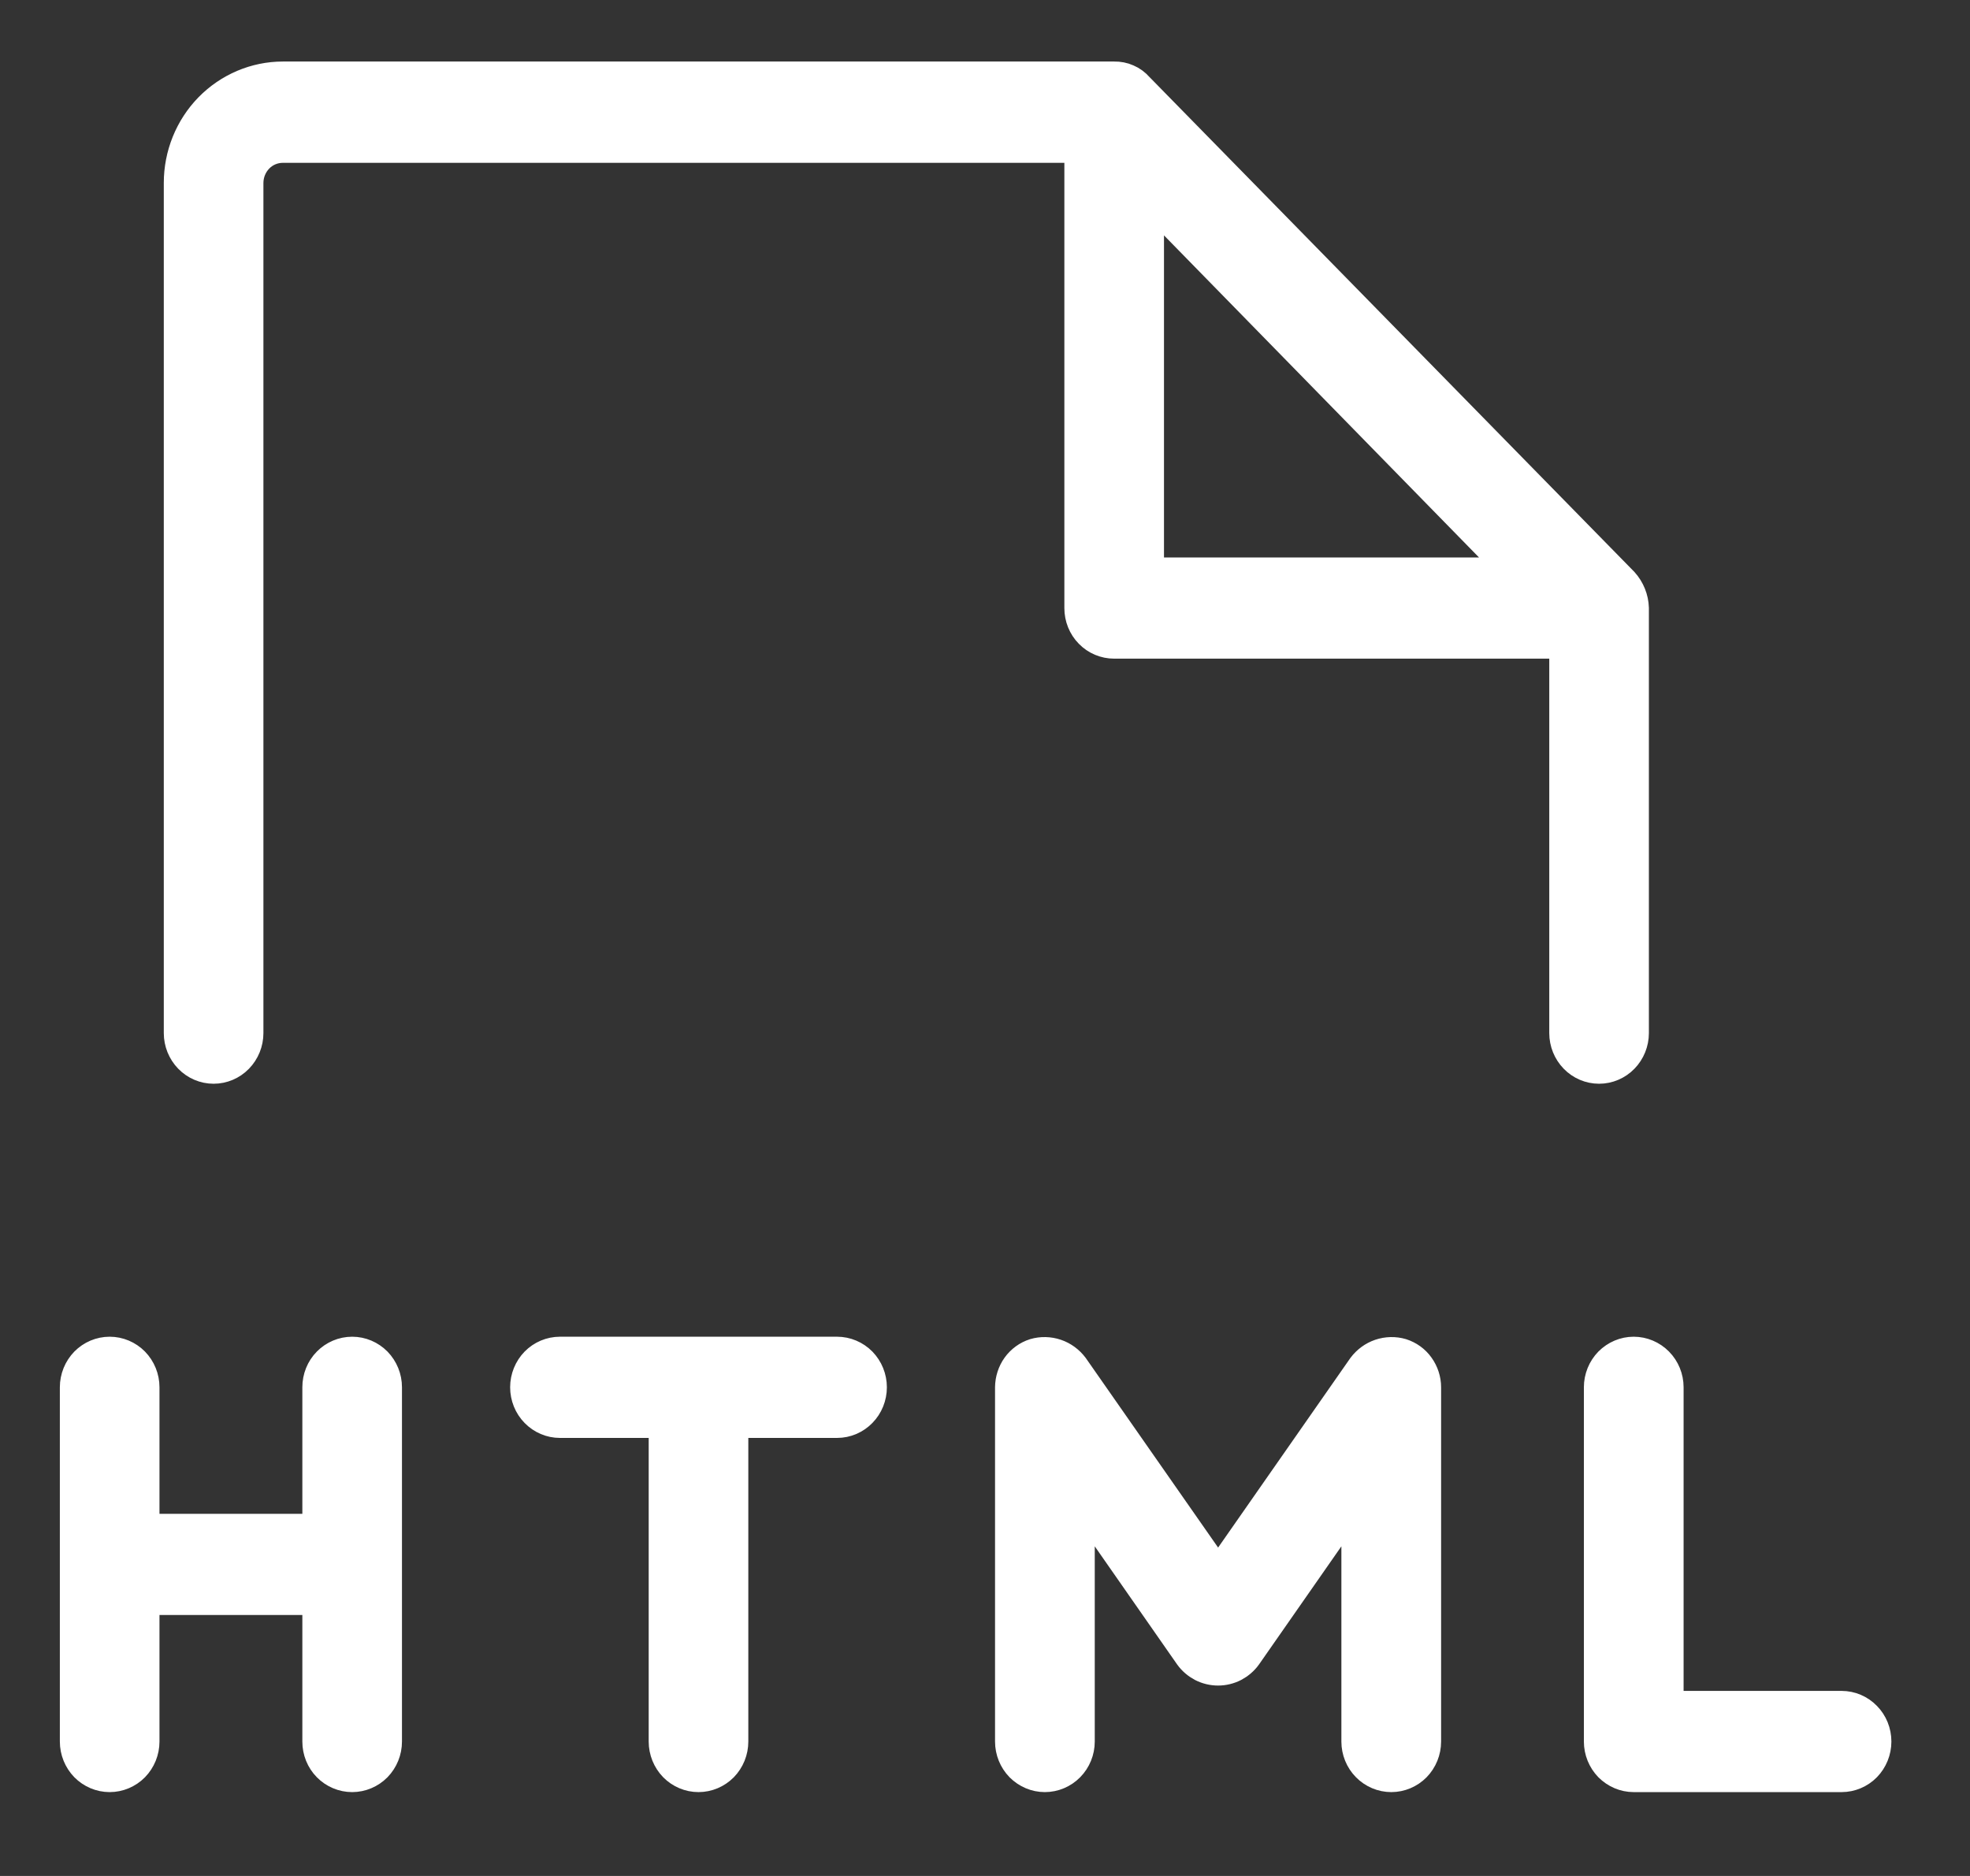<svg width="21" height="20" viewBox="0 0 21 20" fill="none" xmlns="http://www.w3.org/2000/svg">
<rect x="0" y="0" width="21" height="20" fill="#333333" stroke="none"/>
<mask id="path-1-outside-1_285_577" maskUnits="userSpaceOnUse" x="-0.2" y="-0.182" width="21" height="20" fill="black">
<rect fill="white" x="-0.2" y="-0.182" width="21" height="20"/>
<path d="M9.292 14.79C9.292 14.89 9.253 14.987 9.184 15.057C9.115 15.128 9.021 15.168 8.923 15.168H7.815V18.567C7.815 18.667 7.776 18.763 7.707 18.834C7.638 18.904 7.544 18.944 7.446 18.944C7.348 18.944 7.254 18.904 7.185 18.834C7.116 18.763 7.077 18.667 7.077 18.567V15.168H5.969C5.871 15.168 5.777 15.128 5.708 15.057C5.639 14.987 5.6 14.89 5.6 14.79C5.6 14.69 5.639 14.594 5.708 14.523C5.777 14.453 5.871 14.413 5.969 14.413H8.923C9.021 14.413 9.115 14.453 9.184 14.523C9.253 14.594 9.292 14.69 9.292 14.79ZM3.754 14.413C3.656 14.413 3.562 14.453 3.493 14.523C3.423 14.594 3.385 14.69 3.385 14.79V16.301H1.538V14.79C1.538 14.69 1.499 14.594 1.43 14.523C1.361 14.453 1.267 14.413 1.169 14.413C1.071 14.413 0.977 14.453 0.908 14.523C0.839 14.594 0.8 14.69 0.8 14.79V18.567C0.8 18.667 0.839 18.763 0.908 18.834C0.977 18.904 1.071 18.944 1.169 18.944C1.267 18.944 1.361 18.904 1.43 18.834C1.499 18.763 1.538 18.667 1.538 18.567V17.056H3.385V18.567C3.385 18.667 3.423 18.763 3.493 18.834C3.562 18.904 3.656 18.944 3.754 18.944C3.852 18.944 3.946 18.904 4.015 18.834C4.084 18.763 4.123 18.667 4.123 18.567V14.79C4.123 14.69 4.084 14.594 4.015 14.523C3.946 14.453 3.852 14.413 3.754 14.413ZM19.631 18.189H17.785V14.79C17.785 14.69 17.746 14.594 17.676 14.523C17.607 14.453 17.513 14.413 17.415 14.413C17.317 14.413 17.224 14.453 17.154 14.523C17.085 14.594 17.046 14.69 17.046 14.79V18.567C17.046 18.667 17.085 18.763 17.154 18.834C17.224 18.904 17.317 18.944 17.415 18.944H19.631C19.729 18.944 19.823 18.904 19.892 18.834C19.961 18.763 20 18.667 20 18.567C20 18.466 19.961 18.37 19.892 18.3C19.823 18.229 19.729 18.189 19.631 18.189ZM14.941 14.432C14.866 14.41 14.787 14.412 14.712 14.437C14.638 14.462 14.573 14.51 14.526 14.573L12.985 16.782L11.443 14.573C11.396 14.51 11.331 14.462 11.257 14.437C11.183 14.412 11.103 14.41 11.028 14.432C10.953 14.456 10.888 14.503 10.841 14.568C10.795 14.632 10.77 14.71 10.769 14.79V18.567C10.769 18.667 10.808 18.763 10.877 18.834C10.947 18.904 11.04 18.944 11.138 18.944C11.236 18.944 11.33 18.904 11.399 18.834C11.469 18.763 11.508 18.667 11.508 18.567V15.97L12.68 17.651C12.715 17.7 12.761 17.739 12.814 17.767C12.867 17.794 12.925 17.808 12.985 17.808C13.044 17.808 13.102 17.794 13.155 17.767C13.208 17.739 13.254 17.7 13.289 17.651L14.461 15.97V18.567C14.461 18.667 14.5 18.763 14.57 18.834C14.639 18.904 14.733 18.944 14.831 18.944C14.929 18.944 15.023 18.904 15.092 18.834C15.161 18.763 15.2 18.667 15.2 18.567V14.79C15.2 14.71 15.174 14.632 15.128 14.568C15.082 14.503 15.016 14.456 14.941 14.432ZM17.046 11.392C16.948 11.392 16.854 11.352 16.785 11.281C16.716 11.21 16.677 11.114 16.677 11.014V6.86H11.877C11.779 6.86 11.685 6.821 11.616 6.75C11.546 6.679 11.508 6.583 11.508 6.483V1.574H3.015C2.917 1.574 2.823 1.613 2.754 1.684C2.685 1.755 2.646 1.851 2.646 1.951V11.014C2.646 11.114 2.607 11.21 2.538 11.281C2.469 11.352 2.375 11.392 2.277 11.392C2.179 11.392 2.085 11.352 2.016 11.281C1.947 11.21 1.908 11.114 1.908 11.014V1.951C1.908 1.651 2.024 1.363 2.232 1.15C2.44 0.938 2.722 0.818 3.015 0.818H11.877C11.925 0.817 11.974 0.826 12.018 0.846C12.063 0.865 12.103 0.895 12.135 0.932L17.305 6.209C17.372 6.284 17.412 6.381 17.415 6.483V11.014C17.415 11.114 17.376 11.21 17.307 11.281C17.238 11.352 17.144 11.392 17.046 11.392ZM12.246 6.105H16.151L12.246 2.112V6.105Z"/>
</mask>
<path d="M9.292 14.79C9.292 14.89 9.253 14.987 9.184 15.057C9.115 15.128 9.021 15.168 8.923 15.168H7.815V18.567C7.815 18.667 7.776 18.763 7.707 18.834C7.638 18.904 7.544 18.944 7.446 18.944C7.348 18.944 7.254 18.904 7.185 18.834C7.116 18.763 7.077 18.667 7.077 18.567V15.168H5.969C5.871 15.168 5.777 15.128 5.708 15.057C5.639 14.987 5.6 14.89 5.6 14.79C5.6 14.69 5.639 14.594 5.708 14.523C5.777 14.453 5.871 14.413 5.969 14.413H8.923C9.021 14.413 9.115 14.453 9.184 14.523C9.253 14.594 9.292 14.69 9.292 14.79ZM3.754 14.413C3.656 14.413 3.562 14.453 3.493 14.523C3.423 14.594 3.385 14.69 3.385 14.79V16.301H1.538V14.79C1.538 14.69 1.499 14.594 1.43 14.523C1.361 14.453 1.267 14.413 1.169 14.413C1.071 14.413 0.977 14.453 0.908 14.523C0.839 14.594 0.8 14.69 0.8 14.79V18.567C0.8 18.667 0.839 18.763 0.908 18.834C0.977 18.904 1.071 18.944 1.169 18.944C1.267 18.944 1.361 18.904 1.43 18.834C1.499 18.763 1.538 18.667 1.538 18.567V17.056H3.385V18.567C3.385 18.667 3.423 18.763 3.493 18.834C3.562 18.904 3.656 18.944 3.754 18.944C3.852 18.944 3.946 18.904 4.015 18.834C4.084 18.763 4.123 18.667 4.123 18.567V14.79C4.123 14.69 4.084 14.594 4.015 14.523C3.946 14.453 3.852 14.413 3.754 14.413ZM19.631 18.189H17.785V14.79C17.785 14.69 17.746 14.594 17.676 14.523C17.607 14.453 17.513 14.413 17.415 14.413C17.317 14.413 17.224 14.453 17.154 14.523C17.085 14.594 17.046 14.69 17.046 14.79V18.567C17.046 18.667 17.085 18.763 17.154 18.834C17.224 18.904 17.317 18.944 17.415 18.944H19.631C19.729 18.944 19.823 18.904 19.892 18.834C19.961 18.763 20 18.667 20 18.567C20 18.466 19.961 18.37 19.892 18.3C19.823 18.229 19.729 18.189 19.631 18.189ZM14.941 14.432C14.866 14.41 14.787 14.412 14.712 14.437C14.638 14.462 14.573 14.51 14.526 14.573L12.985 16.782L11.443 14.573C11.396 14.51 11.331 14.462 11.257 14.437C11.183 14.412 11.103 14.41 11.028 14.432C10.953 14.456 10.888 14.503 10.841 14.568C10.795 14.632 10.77 14.71 10.769 14.79V18.567C10.769 18.667 10.808 18.763 10.877 18.834C10.947 18.904 11.04 18.944 11.138 18.944C11.236 18.944 11.33 18.904 11.399 18.834C11.469 18.763 11.508 18.667 11.508 18.567V15.97L12.68 17.651C12.715 17.7 12.761 17.739 12.814 17.767C12.867 17.794 12.925 17.808 12.985 17.808C13.044 17.808 13.102 17.794 13.155 17.767C13.208 17.739 13.254 17.7 13.289 17.651L14.461 15.97V18.567C14.461 18.667 14.5 18.763 14.57 18.834C14.639 18.904 14.733 18.944 14.831 18.944C14.929 18.944 15.023 18.904 15.092 18.834C15.161 18.763 15.2 18.667 15.2 18.567V14.79C15.2 14.71 15.174 14.632 15.128 14.568C15.082 14.503 15.016 14.456 14.941 14.432ZM17.046 11.392C16.948 11.392 16.854 11.352 16.785 11.281C16.716 11.21 16.677 11.114 16.677 11.014V6.86H11.877C11.779 6.86 11.685 6.821 11.616 6.75C11.546 6.679 11.508 6.583 11.508 6.483V1.574H3.015C2.917 1.574 2.823 1.613 2.754 1.684C2.685 1.755 2.646 1.851 2.646 1.951V11.014C2.646 11.114 2.607 11.21 2.538 11.281C2.469 11.352 2.375 11.392 2.277 11.392C2.179 11.392 2.085 11.352 2.016 11.281C1.947 11.21 1.908 11.114 1.908 11.014V1.951C1.908 1.651 2.024 1.363 2.232 1.15C2.44 0.938 2.722 0.818 3.015 0.818H11.877C11.925 0.817 11.974 0.826 12.018 0.846C12.063 0.865 12.103 0.895 12.135 0.932L17.305 6.209C17.372 6.284 17.412 6.381 17.415 6.483V11.014C17.415 11.114 17.376 11.21 17.307 11.281C17.238 11.352 17.144 11.392 17.046 11.392ZM12.246 6.105H16.151L12.246 2.112V6.105Z" fill="white"/>
<path d="M9.292 14.79C9.292 14.89 9.253 14.987 9.184 15.057C9.115 15.128 9.021 15.168 8.923 15.168H7.815V18.567C7.815 18.667 7.776 18.763 7.707 18.834C7.638 18.904 7.544 18.944 7.446 18.944C7.348 18.944 7.254 18.904 7.185 18.834C7.116 18.763 7.077 18.667 7.077 18.567V15.168H5.969C5.871 15.168 5.777 15.128 5.708 15.057C5.639 14.987 5.6 14.89 5.6 14.79C5.6 14.69 5.639 14.594 5.708 14.523C5.777 14.453 5.871 14.413 5.969 14.413H8.923C9.021 14.413 9.115 14.453 9.184 14.523C9.253 14.594 9.292 14.69 9.292 14.79ZM3.754 14.413C3.656 14.413 3.562 14.453 3.493 14.523C3.423 14.594 3.385 14.69 3.385 14.79V16.301H1.538V14.79C1.538 14.69 1.499 14.594 1.43 14.523C1.361 14.453 1.267 14.413 1.169 14.413C1.071 14.413 0.977 14.453 0.908 14.523C0.839 14.594 0.8 14.69 0.8 14.79V18.567C0.8 18.667 0.839 18.763 0.908 18.834C0.977 18.904 1.071 18.944 1.169 18.944C1.267 18.944 1.361 18.904 1.43 18.834C1.499 18.763 1.538 18.667 1.538 18.567V17.056H3.385V18.567C3.385 18.667 3.423 18.763 3.493 18.834C3.562 18.904 3.656 18.944 3.754 18.944C3.852 18.944 3.946 18.904 4.015 18.834C4.084 18.763 4.123 18.667 4.123 18.567V14.79C4.123 14.69 4.084 14.594 4.015 14.523C3.946 14.453 3.852 14.413 3.754 14.413ZM19.631 18.189H17.785V14.79C17.785 14.69 17.746 14.594 17.676 14.523C17.607 14.453 17.513 14.413 17.415 14.413C17.317 14.413 17.224 14.453 17.154 14.523C17.085 14.594 17.046 14.69 17.046 14.79V18.567C17.046 18.667 17.085 18.763 17.154 18.834C17.224 18.904 17.317 18.944 17.415 18.944H19.631C19.729 18.944 19.823 18.904 19.892 18.834C19.961 18.763 20 18.667 20 18.567C20 18.466 19.961 18.37 19.892 18.3C19.823 18.229 19.729 18.189 19.631 18.189ZM14.941 14.432C14.866 14.41 14.787 14.412 14.712 14.437C14.638 14.462 14.573 14.51 14.526 14.573L12.985 16.782L11.443 14.573C11.396 14.51 11.331 14.462 11.257 14.437C11.183 14.412 11.103 14.41 11.028 14.432C10.953 14.456 10.888 14.503 10.841 14.568C10.795 14.632 10.77 14.71 10.769 14.79V18.567C10.769 18.667 10.808 18.763 10.877 18.834C10.947 18.904 11.04 18.944 11.138 18.944C11.236 18.944 11.33 18.904 11.399 18.834C11.469 18.763 11.508 18.667 11.508 18.567V15.97L12.68 17.651C12.715 17.7 12.761 17.739 12.814 17.767C12.867 17.794 12.925 17.808 12.985 17.808C13.044 17.808 13.102 17.794 13.155 17.767C13.208 17.739 13.254 17.7 13.289 17.651L14.461 15.97V18.567C14.461 18.667 14.5 18.763 14.57 18.834C14.639 18.904 14.733 18.944 14.831 18.944C14.929 18.944 15.023 18.904 15.092 18.834C15.161 18.763 15.2 18.667 15.2 18.567V14.79C15.2 14.71 15.174 14.632 15.128 14.568C15.082 14.503 15.016 14.456 14.941 14.432ZM17.046 11.392C16.948 11.392 16.854 11.352 16.785 11.281C16.716 11.21 16.677 11.114 16.677 11.014V6.86H11.877C11.779 6.86 11.685 6.821 11.616 6.75C11.546 6.679 11.508 6.583 11.508 6.483V1.574H3.015C2.917 1.574 2.823 1.613 2.754 1.684C2.685 1.755 2.646 1.851 2.646 1.951V11.014C2.646 11.114 2.607 11.21 2.538 11.281C2.469 11.352 2.375 11.392 2.277 11.392C2.179 11.392 2.085 11.352 2.016 11.281C1.947 11.21 1.908 11.114 1.908 11.014V1.951C1.908 1.651 2.024 1.363 2.232 1.15C2.44 0.938 2.722 0.818 3.015 0.818H11.877C11.925 0.817 11.974 0.826 12.018 0.846C12.063 0.865 12.103 0.895 12.135 0.932L17.305 6.209C17.372 6.284 17.412 6.381 17.415 6.483V11.014C17.415 11.114 17.376 11.21 17.307 11.281C17.238 11.352 17.144 11.392 17.046 11.392ZM12.246 6.105H16.151L12.246 2.112V6.105Z" stroke="white" stroke-width="0.324" mask="url(#path-1-outside-1_285_577)"/>
</svg>
